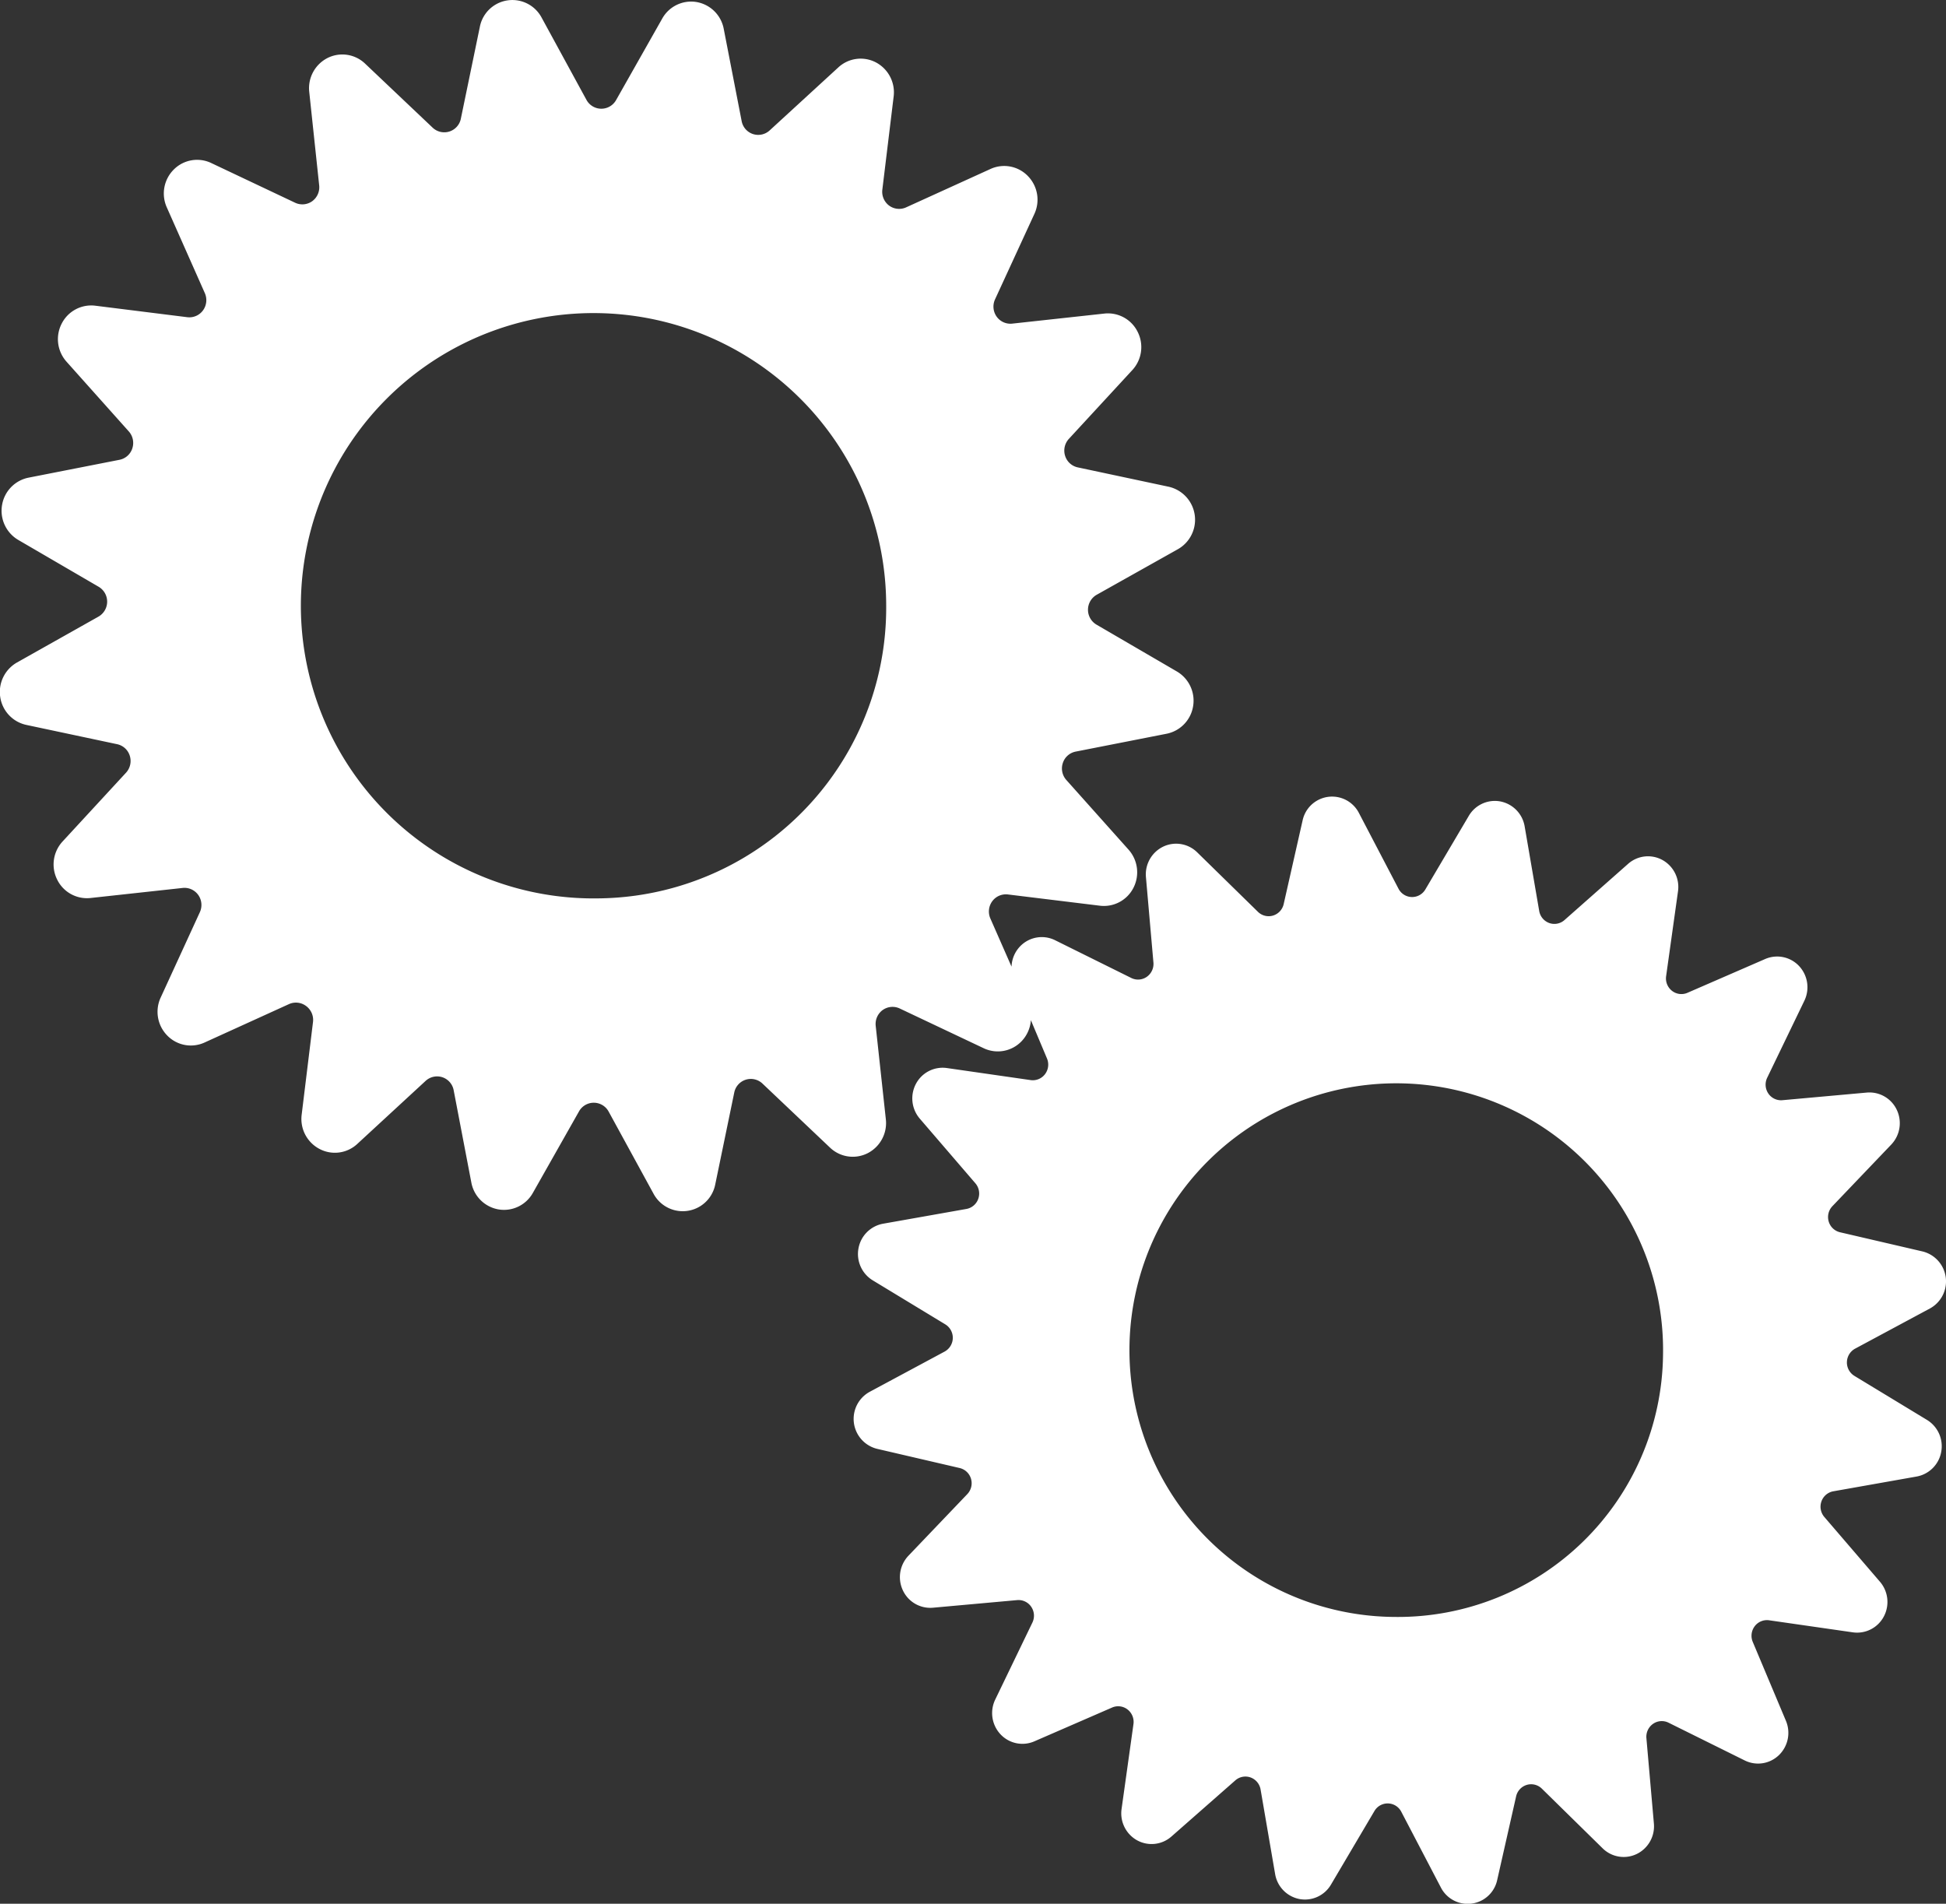 <svg id="gear-svgrepo-com" xmlns="http://www.w3.org/2000/svg" width="46" height="45" viewBox="0 0 46 45">
  <rect x="0" y="0" width="46" height="45" fill="#333333" stroke="none"/>
  <g id="Group_71" data-name="Group 71">
    <path id="Path_174" data-name="Path 174" d="M45.551,42.516l-1.716-1.041a.372.372,0,0,1,.017-.644l1.767-.949a.729.729,0,0,0-.175-1.349l-1.949-.453a.366.366,0,0,1-.268-.255.373.373,0,0,1,.088-.362l1.391-1.456a.734.734,0,0,0,.132-.818.715.715,0,0,0-.71-.411l-1.992.18A.363.363,0,0,1,41.8,34.8a.374.374,0,0,1-.027-.372l.879-1.821a.734.734,0,0,0-.124-.819.71.71,0,0,0-.8-.168l-1.84.8a.36.36,0,0,1-.365-.047.372.372,0,0,1-.139-.345l.281-2.007a.729.729,0,0,0-.367-.74.709.709,0,0,0-.813.091L36.982,30.7a.361.361,0,0,1-.361.07.368.368,0,0,1-.237-.285l-.344-2a.722.722,0,0,0-.575-.589.713.713,0,0,0-.745.341l-1.027,1.739a.362.362,0,0,1-.635-.017l-.936-1.791a.713.713,0,0,0-1.331.178l-.447,1.976a.367.367,0,0,1-.252.272.361.361,0,0,1-.357-.089L28.3,29.1a.709.709,0,0,0-.807-.134.728.728,0,0,0-.405.72l.177,2.019a.372.372,0,0,1-.157.337.36.36,0,0,1-.367.027l-1.8-.892a.709.709,0,0,0-.808.125.729.729,0,0,0-.222.5l-.5-1.138a.41.41,0,0,1,.043-.407.4.4,0,0,1,.371-.162L26,30.361a.783.783,0,0,0,.793-.424.805.805,0,0,0-.115-.9l-1.472-1.648a.409.409,0,0,1-.083-.4.4.4,0,0,1,.3-.27l2.154-.423a.792.792,0,0,0,.626-.651.8.8,0,0,0-.384-.821l-1.9-1.107a.408.408,0,0,1,.005-.706l1.919-1.077a.8.8,0,0,0-.219-1.477L25.477,20a.4.4,0,0,1-.3-.274.41.41,0,0,1,.089-.4l1.5-1.626a.8.8,0,0,0,.128-.9.783.783,0,0,0-.787-.436l-2.181.238a.4.4,0,0,1-.368-.167.41.41,0,0,1-.037-.407l.928-2.015a.8.8,0,0,0-.152-.9.778.778,0,0,0-.881-.168l-2,.91a.4.4,0,0,1-.4-.044.408.408,0,0,1-.159-.376l.268-2.207a.8.8,0,0,0-.418-.8.777.777,0,0,0-.889.116l-1.626,1.492a.4.4,0,0,1-.395.084.4.4,0,0,1-.266-.307L17.107,9.63A.791.791,0,0,0,16.465,9a.782.782,0,0,0-.81.389l-1.092,1.929a.4.4,0,0,1-.7-.005L12.8,9.363a.783.783,0,0,0-1.457.222l-.45,2.176a.4.4,0,0,1-.271.3.4.4,0,0,1-.394-.09l-1.6-1.517a.778.778,0,0,0-.888-.13.8.8,0,0,0-.43.8l.235,2.211a.408.408,0,0,1-.165.373.4.4,0,0,1-.4.038l-1.988-.941a.778.778,0,0,0-.884.154.8.8,0,0,0-.166.893l.9,2.029a.41.41,0,0,1-.043.407.4.4,0,0,1-.371.162l-2.177-.272a.783.783,0,0,0-.793.424.8.8,0,0,0,.115.9l1.472,1.648a.41.41,0,0,1,.083.4.4.4,0,0,1-.3.27l-2.154.423a.792.792,0,0,0-.626.651.8.8,0,0,0,.384.821l1.9,1.107a.408.408,0,0,1-.005.706L.405,24.61a.8.8,0,0,0-.4.816.792.792,0,0,0,.616.661l2.147.456a.4.4,0,0,1,.3.274.41.41,0,0,1-.089.4l-1.5,1.626a.8.8,0,0,0-.128.9.784.784,0,0,0,.787.436l2.181-.238a.4.4,0,0,1,.368.167.41.41,0,0,1,.037.407L3.8,32.528a.8.8,0,0,0,.152.9.778.778,0,0,0,.881.168l2-.91a.4.4,0,0,1,.4.044A.408.408,0,0,1,7.4,33.1L7.13,35.308a.8.8,0,0,0,.418.8A.777.777,0,0,0,8.437,36L10.063,34.5a.4.4,0,0,1,.395-.084.4.4,0,0,1,.266.307l.418,2.183a.791.791,0,0,0,.643.634.782.782,0,0,0,.81-.389l1.092-1.929a.4.4,0,0,1,.7.005l1.063,1.945a.783.783,0,0,0,1.457-.222l.45-2.176a.4.4,0,0,1,.271-.3.4.4,0,0,1,.394.09l1.6,1.517a.778.778,0,0,0,.888.13.8.8,0,0,0,.43-.8L20.7,33.2a.408.408,0,0,1,.165-.373.4.4,0,0,1,.4-.038l1.988.941a.778.778,0,0,0,.884-.154.8.8,0,0,0,.231-.51l.381.906a.374.374,0,0,1-.046.37.362.362,0,0,1-.341.141l-1.98-.285a.714.714,0,0,0-.73.372.734.734,0,0,0,.09.824l1.314,1.528a.373.373,0,0,1,.069.366.366.366,0,0,1-.281.241l-1.97.349a.722.722,0,0,0-.581.583.73.73,0,0,0,.336.755l1.716,1.041a.372.372,0,0,1-.017.644l-1.767.949a.729.729,0,0,0,.175,1.35l1.949.453a.367.367,0,0,1,.268.255.373.373,0,0,1-.088.362l-1.391,1.456a.734.734,0,0,0-.132.818.715.715,0,0,0,.71.411l1.992-.18a.363.363,0,0,1,.333.159.374.374,0,0,1,.027.372l-.879,1.821a.734.734,0,0,0,.124.819.709.709,0,0,0,.8.168l1.84-.8a.36.36,0,0,1,.365.047.372.372,0,0,1,.139.345l-.281,2.007a.729.729,0,0,0,.367.74.709.709,0,0,0,.813-.091L29.2,51.037a.361.361,0,0,1,.361-.07.368.368,0,0,1,.237.285l.344,2a.722.722,0,0,0,.575.589.713.713,0,0,0,.745-.341l1.027-1.739a.362.362,0,0,1,.635.017l.936,1.791a.713.713,0,0,0,1.331-.178l.447-1.976a.367.367,0,0,1,.252-.272.361.361,0,0,1,.357.089l1.436,1.41a.709.709,0,0,0,.807.134.728.728,0,0,0,.405-.72l-.177-2.019a.372.372,0,0,1,.157-.337.36.36,0,0,1,.367-.027l1.8.892a.709.709,0,0,0,.808-.125.733.733,0,0,0,.166-.812l-.784-1.865a.374.374,0,0,1,.046-.37.362.362,0,0,1,.341-.141l1.98.285a.714.714,0,0,0,.73-.372.734.734,0,0,0-.09-.824L43.124,44.81a.373.373,0,0,1-.069-.366.366.366,0,0,1,.281-.241l1.97-.349a.722.722,0,0,0,.581-.583A.729.729,0,0,0,45.551,42.516ZM14.124,30.188a6.918,6.918,0,1,1,6.824-6.918A6.871,6.871,0,0,1,14.124,30.188ZM32.976,47.173a6.307,6.307,0,1,1,6.335-6.188A6.268,6.268,0,0,1,32.976,47.173Z" transform="translate(0 -8.952)" fill="#fff"/>
  </g>
</svg>
